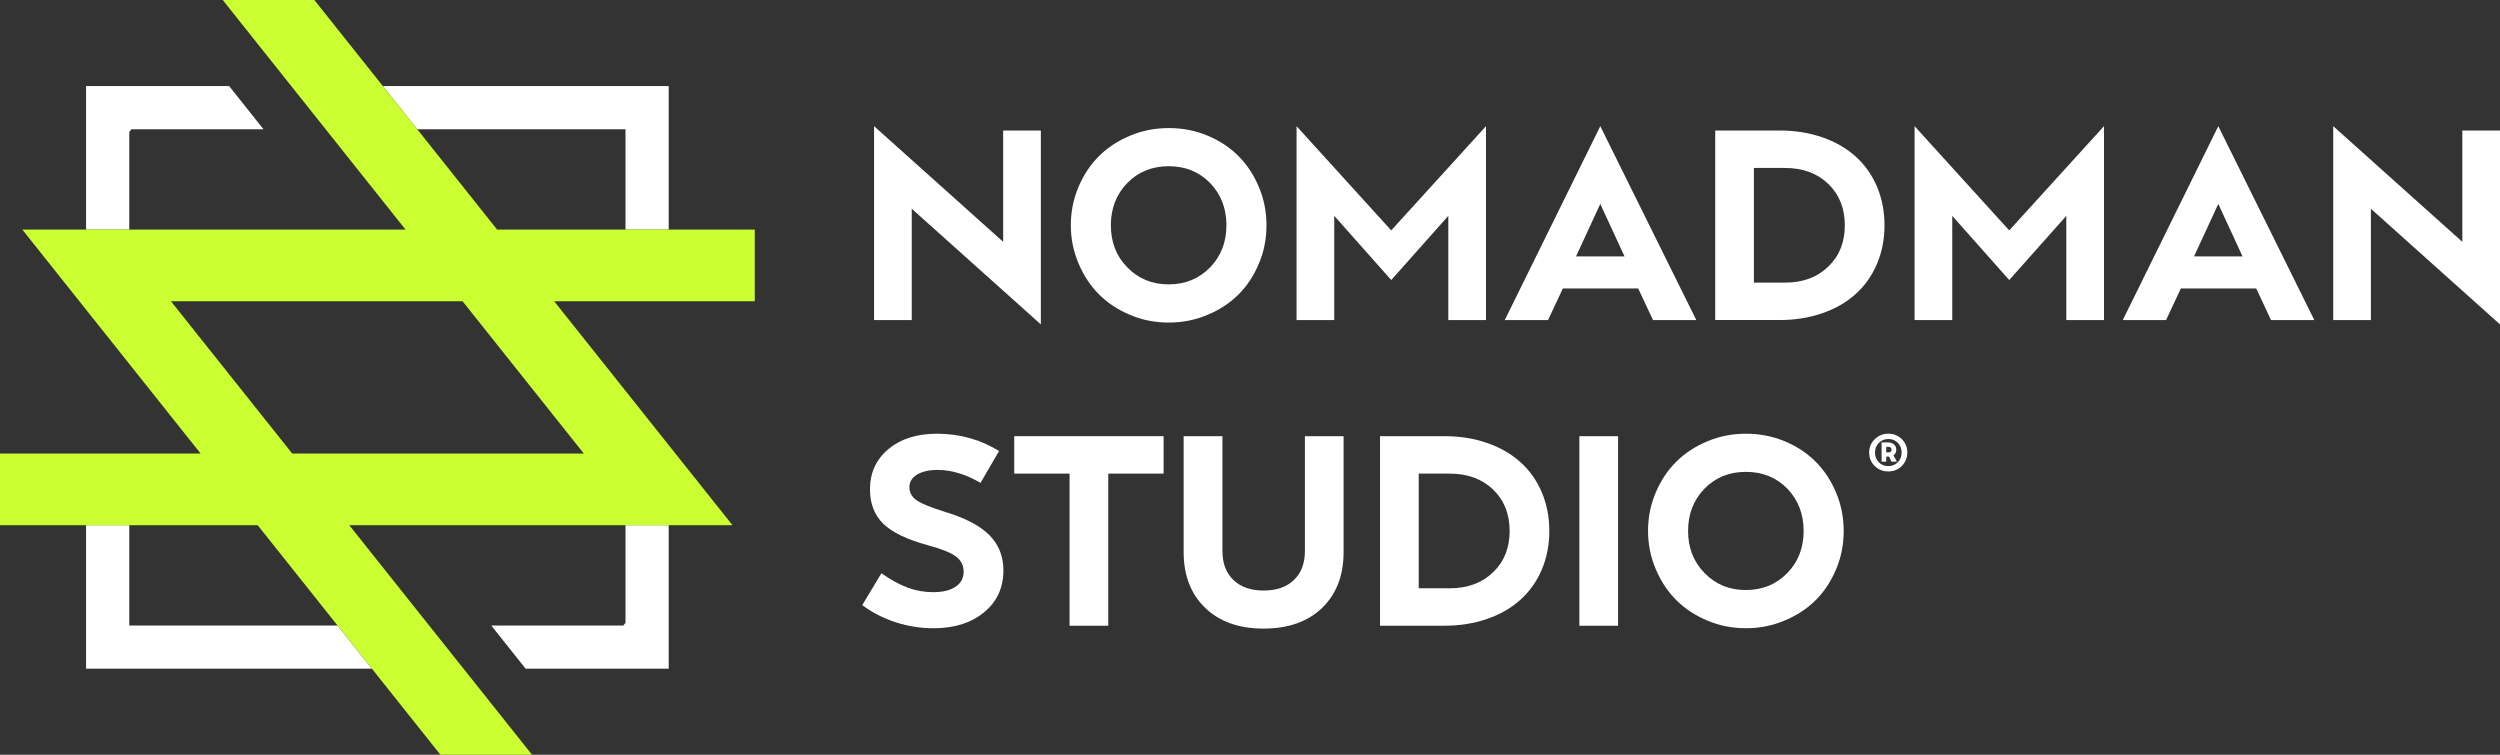 <?xml version="1.0" encoding="UTF-8"?>
<svg id="Layer_2" data-name="Layer 2" xmlns="http://www.w3.org/2000/svg" viewBox="0 0 1564.5 472.33">
  <rect x="0" y="0" width="1564.5" height="472.33" fill="#333333" stroke="none"/>
  <defs>
    <style>
      .cls-1 {
        fill: #fff;
      }

      .cls-2 {
        fill: #ccff31;
      }
    </style>
  </defs>
  <g id="Layer_1-2" data-name="Layer 1">
    <g>
      <g>
        <path class="cls-1" d="m627.78,81.68h23.58v121.34l-80.79-72.38v69.66h-23.58v-121.34l80.79,72.38v-69.66Z"/>
        <path class="cls-1" d="m755.43,197.11c-7.47,3.17-15.49,4.75-24.05,4.75s-16.58-1.58-24.05-4.75c-15.15-6.28-25.94-17.02-32.38-32.22-3.22-7.63-4.83-15.59-4.83-23.89s1.58-16.42,4.75-23.89c6.38-15.15,17.17-25.89,32.38-32.22,7.47-3.16,15.51-4.75,24.13-4.75s16.6,1.56,24.13,4.67c15.15,6.28,25.92,17.02,32.3,32.22,3.16,7.47,4.75,15.46,4.75,23.97s-1.58,16.5-4.75,23.97c-6.38,15.2-17.17,25.92-32.38,32.14Zm-24.05-19.15c10.33,0,18.94-3.53,25.84-10.58,6.85-7.01,10.27-15.8,10.27-26.39s-3.4-19.35-10.2-26.46c-6.85-7.01-15.49-10.51-25.92-10.51s-19.07,3.5-25.92,10.51c-6.85,7.06-10.27,15.88-10.27,26.46s3.45,19.43,10.35,26.39c6.85,7.06,15.46,10.58,25.84,10.58Z"/>
        <path class="cls-1" d="m834.97,135.08v65.22h-23.58v-121.34l59.23,65.22,59.31-65.22v121.34h-23.58v-65.22l-35.72,40.16-35.65-40.16Z"/>
        <path class="cls-1" d="m1001.46,78.96l60.09,121.34h-27.09l-9.26-19.77h-47.17l-9.26,19.77h-27.09l59.78-121.34Zm0,48.65l-15.18,32.84h30.35l-15.18-32.84Z"/>
        <path class="cls-1" d="m1073.38,200.3v-118.62h40.32c9.6,0,18.48,1.41,26.66,4.24,8.17,2.83,15.14,6.84,20.9,12.02,5.76,5.19,10.21,11.48,13.35,18.87,3.14,7.39,4.71,15.45,4.71,24.17s-1.57,16.77-4.71,24.17c-3.14,7.39-7.59,13.69-13.35,18.87-5.76,5.19-12.72,9.2-20.9,12.02-8.17,2.83-17.06,4.24-26.66,4.24h-40.32Zm24.21-95.19v71.76h19.46c11.16,0,20.18-3.35,27.09-10.04,6.9-6.59,10.35-15.2,10.35-25.84s-3.45-19.22-10.35-25.92c-6.95-6.64-15.98-9.96-27.09-9.96h-19.46Z"/>
        <path class="cls-1" d="m1221.72,135.08v65.22h-23.58v-121.34l59.23,65.22,59.31-65.22v121.34h-23.58v-65.22l-35.73,40.16-35.65-40.16Z"/>
        <path class="cls-1" d="m1388.21,78.96l60.09,121.34h-27.09l-9.26-19.77h-47.17l-9.26,19.77h-27.09l59.78-121.34Zm0,48.65l-15.18,32.84h30.35l-15.18-32.84Z"/>
        <path class="cls-1" d="m1540.92,81.68h23.58v121.34l-80.79-72.38v69.66h-23.58v-121.34l80.79,72.38v-69.66Z"/>
        <path class="cls-1" d="m583.96,393.14c-8.04,0-15.9-1.26-23.58-3.77-7.68-2.52-14.61-6.08-20.78-10.7l11.99-19.92c5.97,4.15,11.48,7.16,16.54,9.03,5.06,1.87,10.34,2.8,15.84,2.8,5.97,0,10.64-1.13,14.01-3.39,3.37-2.26,5.06-5.38,5.06-9.38s-1.58-7.11-4.75-9.5c-3.11-2.39-8.95-4.75-17.51-7.08-13.13-3.58-22.47-8.07-28.02-13.46-5.55-5.4-8.33-12.61-8.33-21.64,0-10.27,3.86-18.65,11.6-25.14,7.68-6.38,17.82-9.57,30.43-9.57,14.11,0,27.03,3.61,38.76,10.82l-11.6,19.93c-9.29-5.4-18.21-8.09-26.77-8.09-5.45,0-9.77.97-12.96,2.92-3.19,1.95-4.79,4.58-4.79,7.9s1.56,6.18,4.67,8.25c3.01,2.08,8.95,4.49,17.82,7.24,12.56,3.79,21.75,8.63,27.59,14.52,5.84,5.89,8.76,13.22,8.76,21.99,0,10.85-4.02,19.59-12.06,26.23-8.09,6.69-18.73,10.04-31.91,10.04Z"/>
        <path class="cls-1" d="m693.55,296.39v95.19h-24.21v-95.19h-34.64v-23.43h93.48v23.43h-34.64Z"/>
        <path class="cls-1" d="m827.35,380.45c-8.98,8.61-21.17,12.92-36.58,12.92s-27.58-4.31-36.5-12.92c-9.03-8.67-13.54-20.31-13.54-34.95v-72.54h24.28v71.92c0,7.68,2.28,13.7,6.85,18.06,4.57,4.41,10.87,6.62,18.91,6.62s14.42-2.2,18.99-6.62c4.57-4.36,6.85-10.38,6.85-18.06v-71.92h24.21v72.54c0,14.63-4.49,26.28-13.47,34.95Z"/>
        <path class="cls-1" d="m863.62,391.58v-118.62h40.32c9.6,0,18.48,1.41,26.66,4.24,8.17,2.83,15.14,6.84,20.9,12.03,5.76,5.19,10.21,11.48,13.35,18.87,3.14,7.39,4.71,15.45,4.71,24.17s-1.57,16.77-4.71,24.17c-3.14,7.39-7.59,13.69-13.35,18.87-5.76,5.19-12.73,9.2-20.9,12.03-8.17,2.83-17.06,4.24-26.66,4.24h-40.32Zm24.21-95.19v71.76h19.46c11.16,0,20.18-3.35,27.09-10.04,6.9-6.59,10.35-15.2,10.35-25.84s-3.45-19.22-10.35-25.92c-6.95-6.64-15.98-9.96-27.09-9.96h-19.46Z"/>
        <path class="cls-1" d="m1012.59,272.97v118.62h-24.21v-118.62h24.21Z"/>
        <path class="cls-1" d="m1116.65,388.39c-7.47,3.17-15.49,4.75-24.05,4.75s-16.58-1.58-24.05-4.75c-15.15-6.28-25.95-17.02-32.38-32.22-3.22-7.63-4.83-15.59-4.83-23.89s1.58-16.42,4.75-23.89c6.38-15.15,17.17-25.89,32.38-32.22,7.47-3.16,15.51-4.75,24.13-4.75s16.6,1.56,24.13,4.67c15.15,6.28,25.92,17.02,32.3,32.22,3.16,7.47,4.75,15.46,4.75,23.97s-1.58,16.5-4.75,23.97c-6.38,15.2-17.18,25.92-32.38,32.14Zm-24.05-19.15c10.33,0,18.94-3.53,25.84-10.59,6.85-7,10.27-15.8,10.27-26.39s-3.4-19.35-10.2-26.46c-6.85-7-15.49-10.51-25.92-10.51s-19.07,3.5-25.92,10.51c-6.85,7.06-10.27,15.88-10.27,26.46s3.45,19.43,10.35,26.39c6.85,7.06,15.46,10.59,25.84,10.59Z"/>
      </g>
      <g>
        <g>
          <polygon class="cls-1" points="80.9 391.44 80.9 328.66 53.86 328.66 53.86 418.47 232.74 418.47 211.22 391.44 80.9 391.44"/>
          <polygon class="cls-1" points="391.44 80.9 391.44 143.67 418.47 143.67 418.47 53.86 239.59 53.86 261.11 80.9 391.44 80.9"/>
          <polygon class="cls-1" points="80.9 125.98 80.9 82.58 82.24 80.9 116.79 80.9 164.91 80.9 143.39 53.86 138.31 53.86 103.76 53.86 53.86 53.86 53.86 116.53 53.86 143.67 80.9 143.67 80.9 125.98"/>
          <polygon class="cls-1" points="391.44 346.35 391.44 389.75 390.1 391.44 355.54 391.44 307.42 391.44 328.94 418.47 334.02 418.47 368.57 418.47 418.47 418.47 418.47 355.8 418.47 328.66 391.44 328.66 391.44 346.35"/>
        </g>
        <path class="cls-2" d="m472.33,143.67h-161.24l-49.98-62.78-21.52-27.03L196.71,0h-57.32l114.39,143.67H13.96l39.91,50.12,27.03,33.95,44.63,56.06H0v44.85h80.9s80.34,0,80.34,0l49.98,62.78,21.52,27.03,42.88,53.86h57.33l-114.39-143.67h239.81l-39.91-50.12-27.03-33.95-44.63-56.06h125.53v-44.85Zm-106.99,140.14h-182.49l-75.87-95.29h182.49l75.87,95.29Z"/>
      </g>
      <path class="cls-1" d="m1181.67,295.03c-3.33,0-6.16-1.14-8.49-3.43-2.31-2.27-3.46-5.06-3.46-8.4s1.17-6.06,3.52-8.37c2.35-2.29,5.15-3.43,8.43-3.43s6.2,1.13,8.49,3.4c2.29,2.29,3.43,5.09,3.43,8.4s-1.14,6.11-3.43,8.4c-2.29,2.29-5.11,3.43-8.49,3.43Zm.06-3.34c2.36,0,4.35-.81,5.94-2.42,1.58-1.62,2.37-3.64,2.37-6.06s-.79-4.45-2.37-6.09c-1.6-1.6-3.58-2.39-5.94-2.39s-4.35.81-5.94,2.42c-1.62,1.62-2.42,3.64-2.42,6.06s.8,4.46,2.39,6.06c1.56,1.62,3.55,2.42,5.97,2.42Zm-1.33-5.94v3.16h-2.9v-12.06h4.05c1.5,0,2.73.42,3.7,1.27.97.85,1.45,1.94,1.45,3.28,0,1.52-.59,2.69-1.77,3.52l2.13,3.99h-3.4l-1.45-3.16h-1.8Zm1.57-6.12h-1.57v3.46h1.57c.51,0,.94-.16,1.27-.47.34-.31.5-.72.5-1.21s-.17-.94-.52-1.27c-.34-.33-.76-.5-1.26-.5Z"/>
    </g>
  </g>
</svg>
